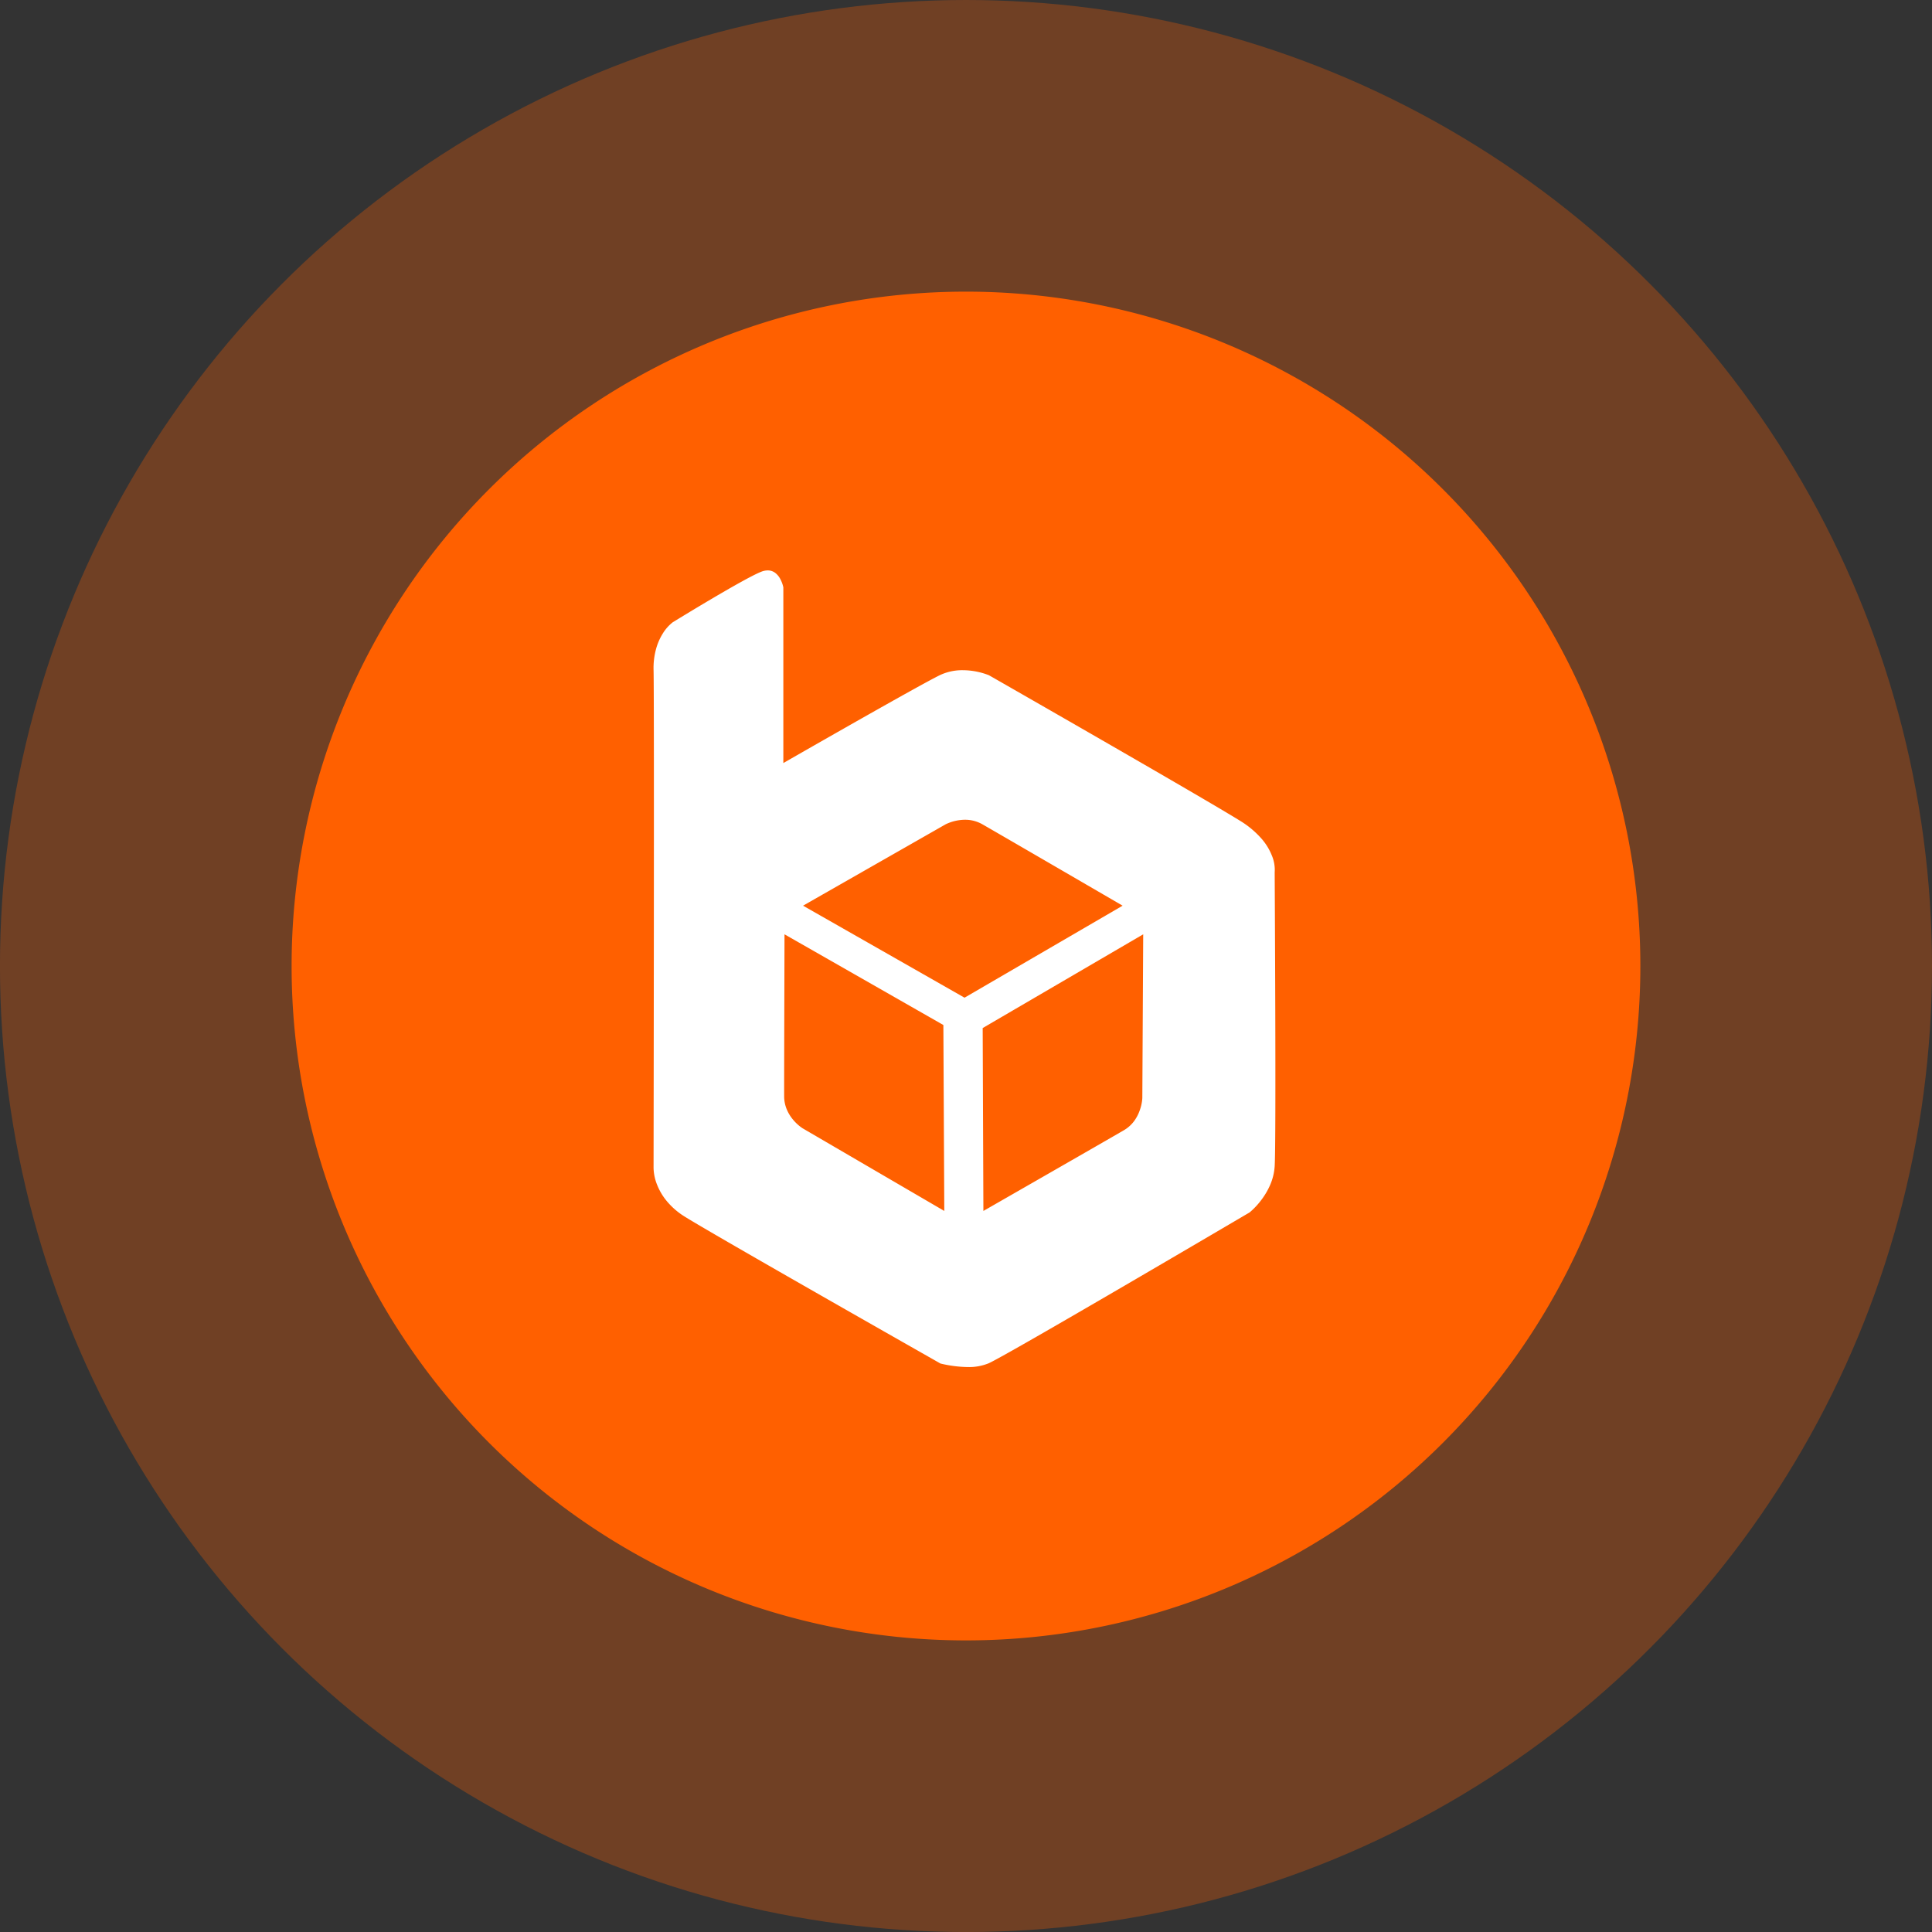 <svg xmlns="http://www.w3.org/2000/svg" viewBox="-744 1791.989 54.593 54.594">
  <rect x="-744" y="1791.989" width="54.593" height="54.594" fill="#333333" stroke="none"/>
  <defs>
    <style>
      .cls-1, .cls-2 {
        fill: #ff6000;
      }

      .cls-1 {
        opacity: 0.297;
      }

      .cls-3 {
        fill: #fff;
      }
    </style>
  </defs>
  <g id="Group_104" data-name="Group 104" transform="translate(-952.976 1689)">
    <g id="Group_103" data-name="Group 103" transform="translate(208.975 102.989)">
      <ellipse id="Ellipse_44" data-name="Ellipse 44" class="cls-1" cx="27.297" cy="27.297" rx="27.297" ry="27.297"/>
      <path id="Path_191" data-name="Path 191" class="cls-2" d="M19.056,0A19.056,19.056,0,1,1,0,19.056,19.056,19.056,0,0,1,19.056,0Z" transform="translate(8.241 8.241)"/>
    </g>
    <path id="Subtraction_5" data-name="Subtraction 5" class="cls-3" d="M8.883,22.511h0a3.454,3.454,0,0,1-.777-.1c-.258-.147-6.332-3.594-7.223-4.149a2.064,2.064,0,0,1-.521-.454A1.7,1.7,0,0,1,.1,17.361a1.35,1.35,0,0,1-.1-.476C0,16.753.022,3.759,0,2.817A2.04,2.04,0,0,1,.076,2.2a1.646,1.646,0,0,1,.186-.419A1.2,1.2,0,0,1,.54,1.467c.02-.012,2-1.231,2.5-1.428A.513.513,0,0,1,3.226,0a.348.348,0,0,1,.218.075.527.527,0,0,1,.135.165.88.88,0,0,1,.088.239V5.444l.019-.011c.631-.362,3.806-2.18,4.4-2.471a1.474,1.474,0,0,1,.652-.142,2.05,2.05,0,0,1,.738.142c.06.034,6.024,3.446,7.1,4.115a2.6,2.6,0,0,1,.613.515,1.646,1.646,0,0,1,.284.469,1.036,1.036,0,0,1,.078.474c0,.075.045,7.534,0,8.3a1.584,1.584,0,0,1-.13.534,2.036,2.036,0,0,1-.242.413,2.141,2.141,0,0,1-.337.36c-.069.04-6.867,4.042-7.376,4.264A1.467,1.467,0,0,1,8.883,22.511ZM3.7,10.283c0,.164-.012,4.014-.01,4.581a.963.963,0,0,0,.082.385,1.15,1.15,0,0,0,.178.282,1.256,1.256,0,0,0,.259.232L8.215,18.1l-.026-5.254Zm10.136,0L9.3,12.932,9.32,18.1c.026-.015,3.468-1.988,3.972-2.282a.964.964,0,0,0,.292-.264,1.145,1.145,0,0,0,.155-.3,1.241,1.241,0,0,0,.072-.34ZM8.8,7.046a1.28,1.28,0,0,0-.546.128l-4.03,2.3,4.563,2.6,4.467-2.6c-.026-.015-3.46-2.012-3.963-2.3A.979.979,0,0,0,8.8,7.046Z" transform="translate(227.444 119.107)"/>
  </g>
</svg>
